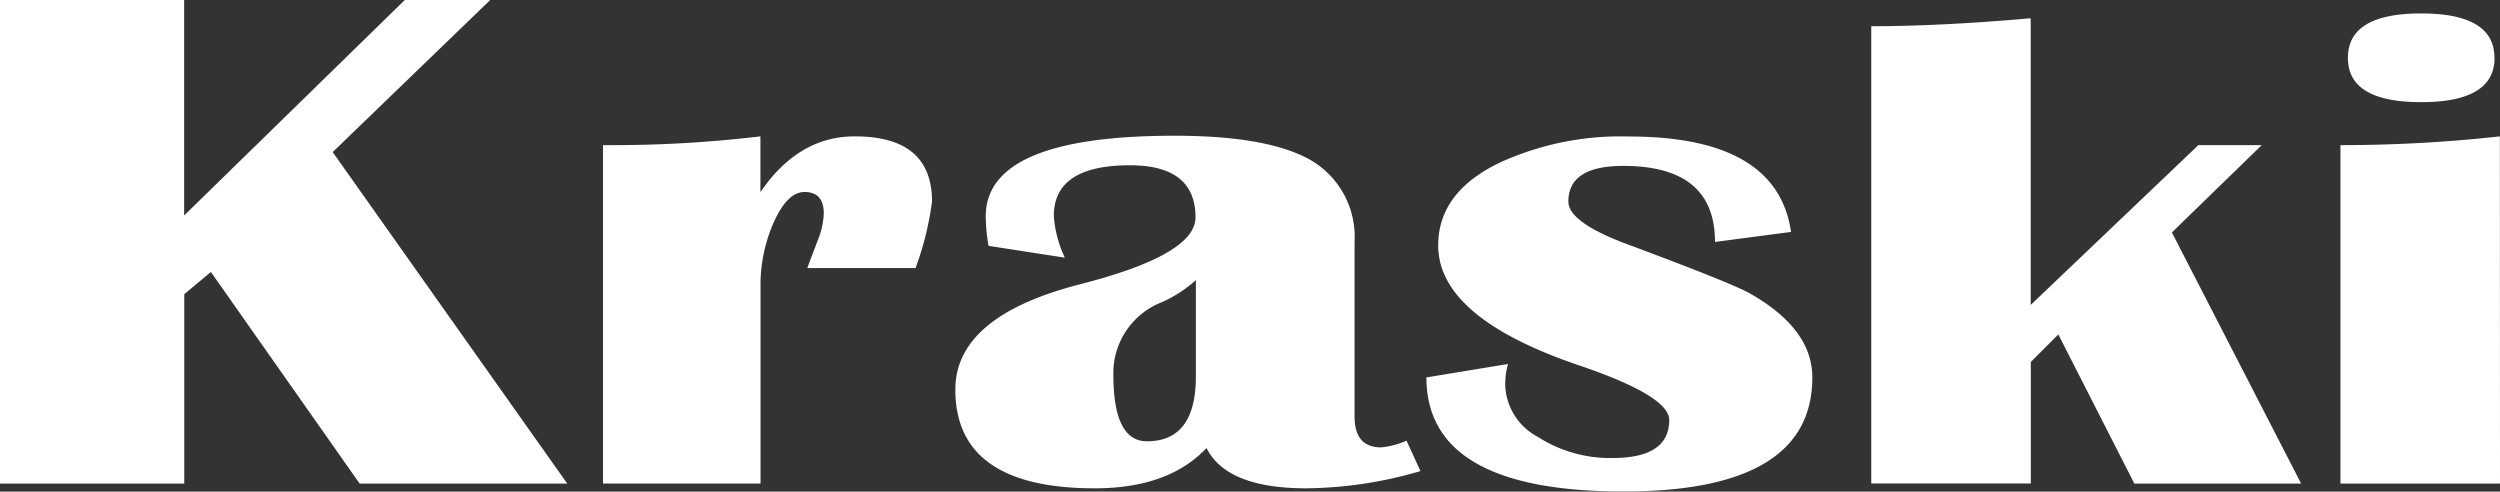 <svg xmlns="http://www.w3.org/2000/svg" viewBox="0 0 197.26 38.79"><rect x="0" y="0" width="197.26" height="38.79" fill="#333333" stroke="none"/><defs><style>.cls-1{fill:#fff;}</style></defs><title>kraski2</title><g id="Слой_2" data-name="Слой 2"><g id="Слой_1-2" data-name="Слой 1"><path class="cls-1" d="M44.76,38.16H28.38L16.64,21.46l-2.1,1.75V38.16H0V0H14.53V17L31.94,0h6.74L26.25,12Z"/><path class="cls-1" d="M73.54,15.9a23.9,23.9,0,0,1-1.3,5.25H63.7q.07-.21.8-2.12A6.42,6.42,0,0,0,65,16.85q0-1.7-1.52-1.7t-2.68,3a12.42,12.42,0,0,0-.79,4v16H47.58V11.45A98.59,98.59,0,0,0,60,10.76v4.4q3-4.4,7.45-4.4Q73.54,10.76,73.54,15.9Z"/><path class="cls-1" d="M112.08,37.17a32.81,32.81,0,0,1-9,1.36q-6.29,0-7.88-3.18-3,3.18-8.82,3.18-11,0-11-7.79,0-5.79,9.87-8.32,9.08-2.32,9.08-5.27,0-4.11-5.18-4.11-6,0-6,4a9.15,9.15,0,0,0,.87,3.29L78,19.4a14,14,0,0,1-.22-2.33q0-6.36,14.9-6.36,6.8,0,10.2,1.64a7,7,0,0,1,4,6.73V32.86q0,2.44,2.1,2.44a6.45,6.45,0,0,0,2-.53ZM94.36,29.69V22.1a10.18,10.18,0,0,1-2.65,1.73,6,6,0,0,0-3.86,5.76q0,5.23,2.65,5.23Q94.36,34.82,94.36,29.69Z"/><path class="cls-1" d="M143,29.78q0,9-14.9,9-15.55,0-15.55-9l6.44-1.06a5.72,5.72,0,0,0-.22,1.7,4.8,4.8,0,0,0,2.57,4.05,10.56,10.56,0,0,0,5.89,1.67q4.48,0,4.48-3,0-1.91-7.23-4.35-11-3.76-11-9.43,0-4.19,4.84-6.52a22.89,22.89,0,0,1,10.2-2.07q11.71,0,12.8,7.53l-6,.79q0-6-7.23-6-4.34,0-4.34,2.81,0,1.7,5,3.5,7.66,2.86,9.25,3.71Q143,25.92,143,29.78Z"/><path class="cls-1" d="M181.57,38.16H168.41l-6-11.77-2.17,2.17v9.59H147.65V2.07q5.49,0,12.58-.63V24.06l13.23-12.61h5l-7.09,6.89Z"/><path class="cls-1" d="M197.26,38.16H184.67V11.45a113.49,113.49,0,0,0,12.58-.69Zm-.43-33.6q0,3.5-5.79,3.5t-5.78-3.5q0-3.5,5.78-3.5T196.82,4.56Z"/></g></g></svg>